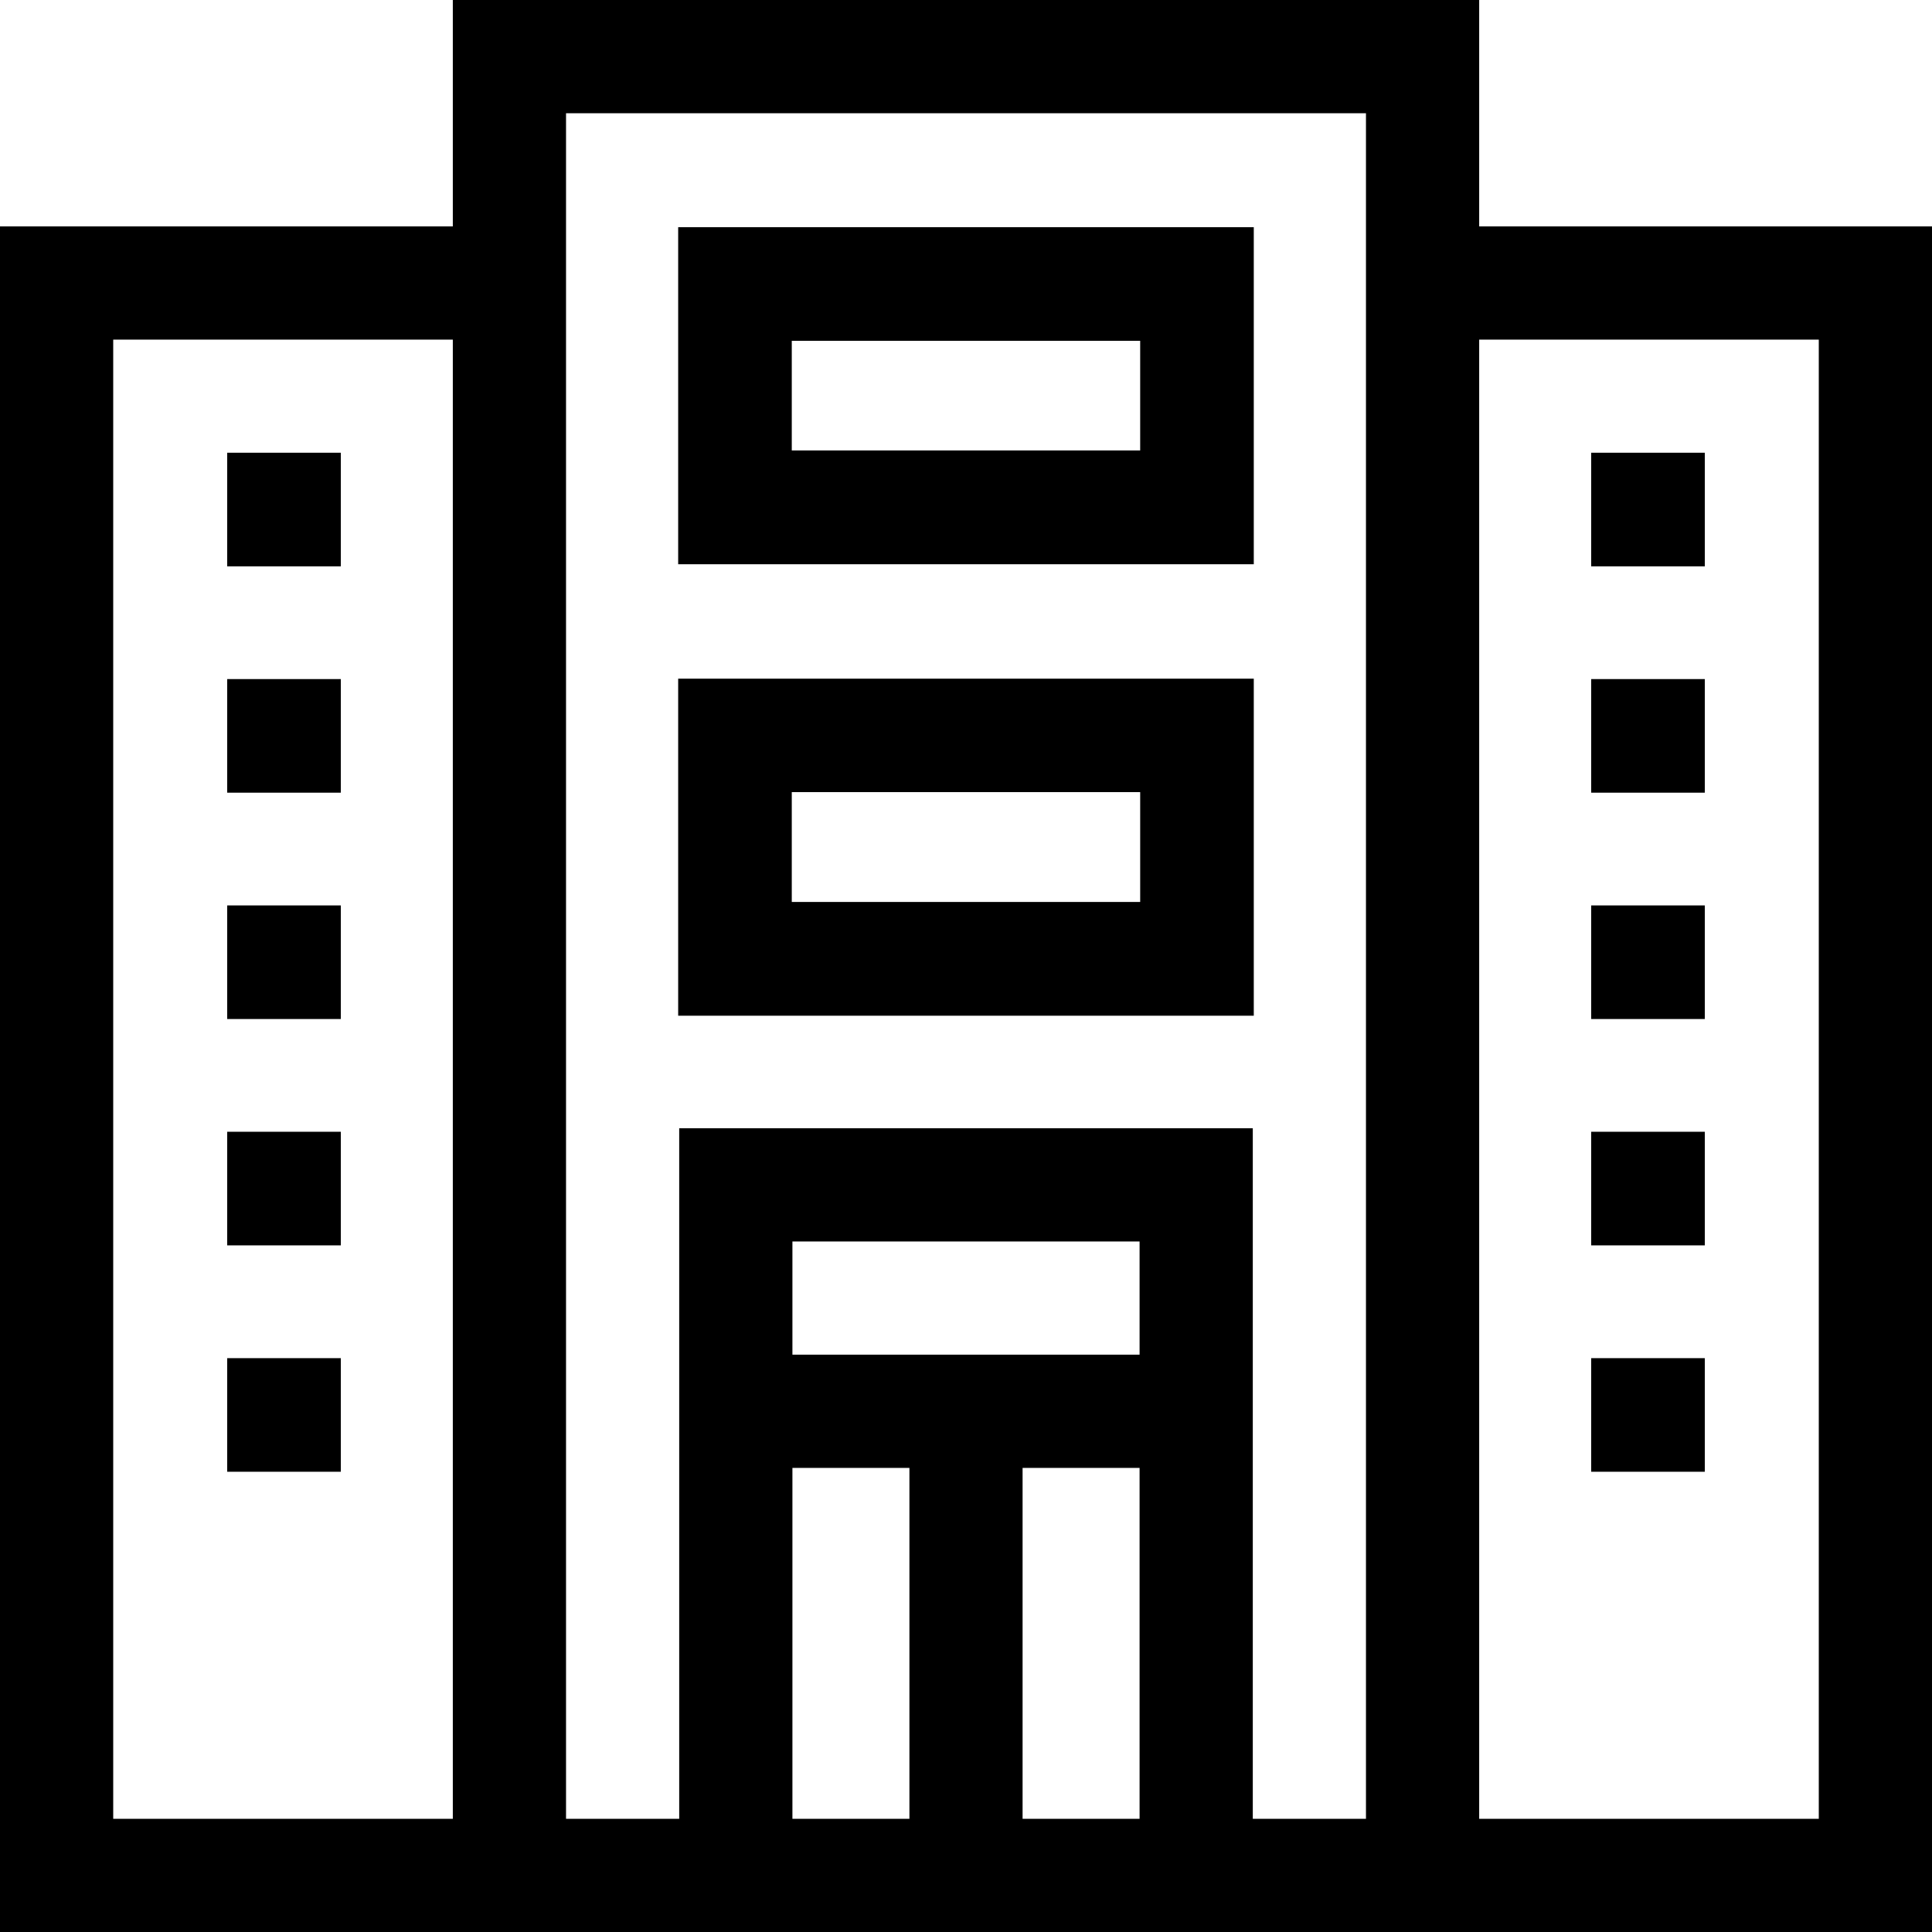 <svg id="company_1_" data-name="company (1)" xmlns="http://www.w3.org/2000/svg" width="45" height="45" viewBox="0 0 45 45">
  <path id="Caminho_1" data-name="Caminho 1" d="M34.453,5.273V0H10.547V5.273H0V45H45V5.273ZM31.816,2.637V42.363H29.18V26.279H15.82V42.363H13.184V2.637ZM26.543,31.553H18.457V28.916h8.086Zm-8.086,2.637h2.725v8.174H18.457Zm5.361,0h2.725v8.174H23.818ZM2.637,7.91h7.91V42.363H2.637ZM42.363,42.363h-7.91V7.91h7.91Z"/>
  <rect id="Retângulo_1" data-name="Retângulo 1" width="2.646" height="2.646" transform="translate(5.292 10.545)"/>
  <rect id="Retângulo_2" data-name="Retângulo 2" width="2.646" height="2.646" transform="translate(5.292 15.817)"/>
  <rect id="Retângulo_3" data-name="Retângulo 3" width="2.646" height="2.646" transform="translate(5.292 21.089)"/>
  <rect id="Retângulo_4" data-name="Retângulo 4" width="2.646" height="2.646" transform="translate(5.292 26.361)"/>
  <rect id="Retângulo_5" data-name="Retângulo 5" width="2.646" height="2.646" transform="translate(37.062 10.545)"/>
  <rect id="Retângulo_6" data-name="Retângulo 6" width="2.646" height="2.646" transform="translate(37.062 15.817)"/>
  <rect id="Retângulo_7" data-name="Retângulo 7" width="2.646" height="2.646" transform="translate(37.062 21.089)"/>
  <rect id="Retângulo_8" data-name="Retângulo 8" width="2.646" height="2.646" transform="translate(37.062 26.361)"/>
  <rect id="Retângulo_9" data-name="Retângulo 9" width="2.646" height="2.646" transform="translate(5.292 31.634)"/>
  <rect id="Retângulo_10" data-name="Retângulo 10" width="2.646" height="2.646" transform="translate(37.062 31.634)"/>
  <path id="Caminho_2" data-name="Caminho 2" d="M193.407,60H180v7.85h13.407Zm-2.646,5.2h-8.115V62.646h8.115Z" transform="translate(-164.204 -54.708)"/>
  <path id="Caminho_3" data-name="Caminho 3" d="M193.407,180H180v7.85h13.407Zm-2.646,5.2h-8.115v-2.558h8.115Z" transform="translate(-164.204 -164.192)"/>
</svg>
